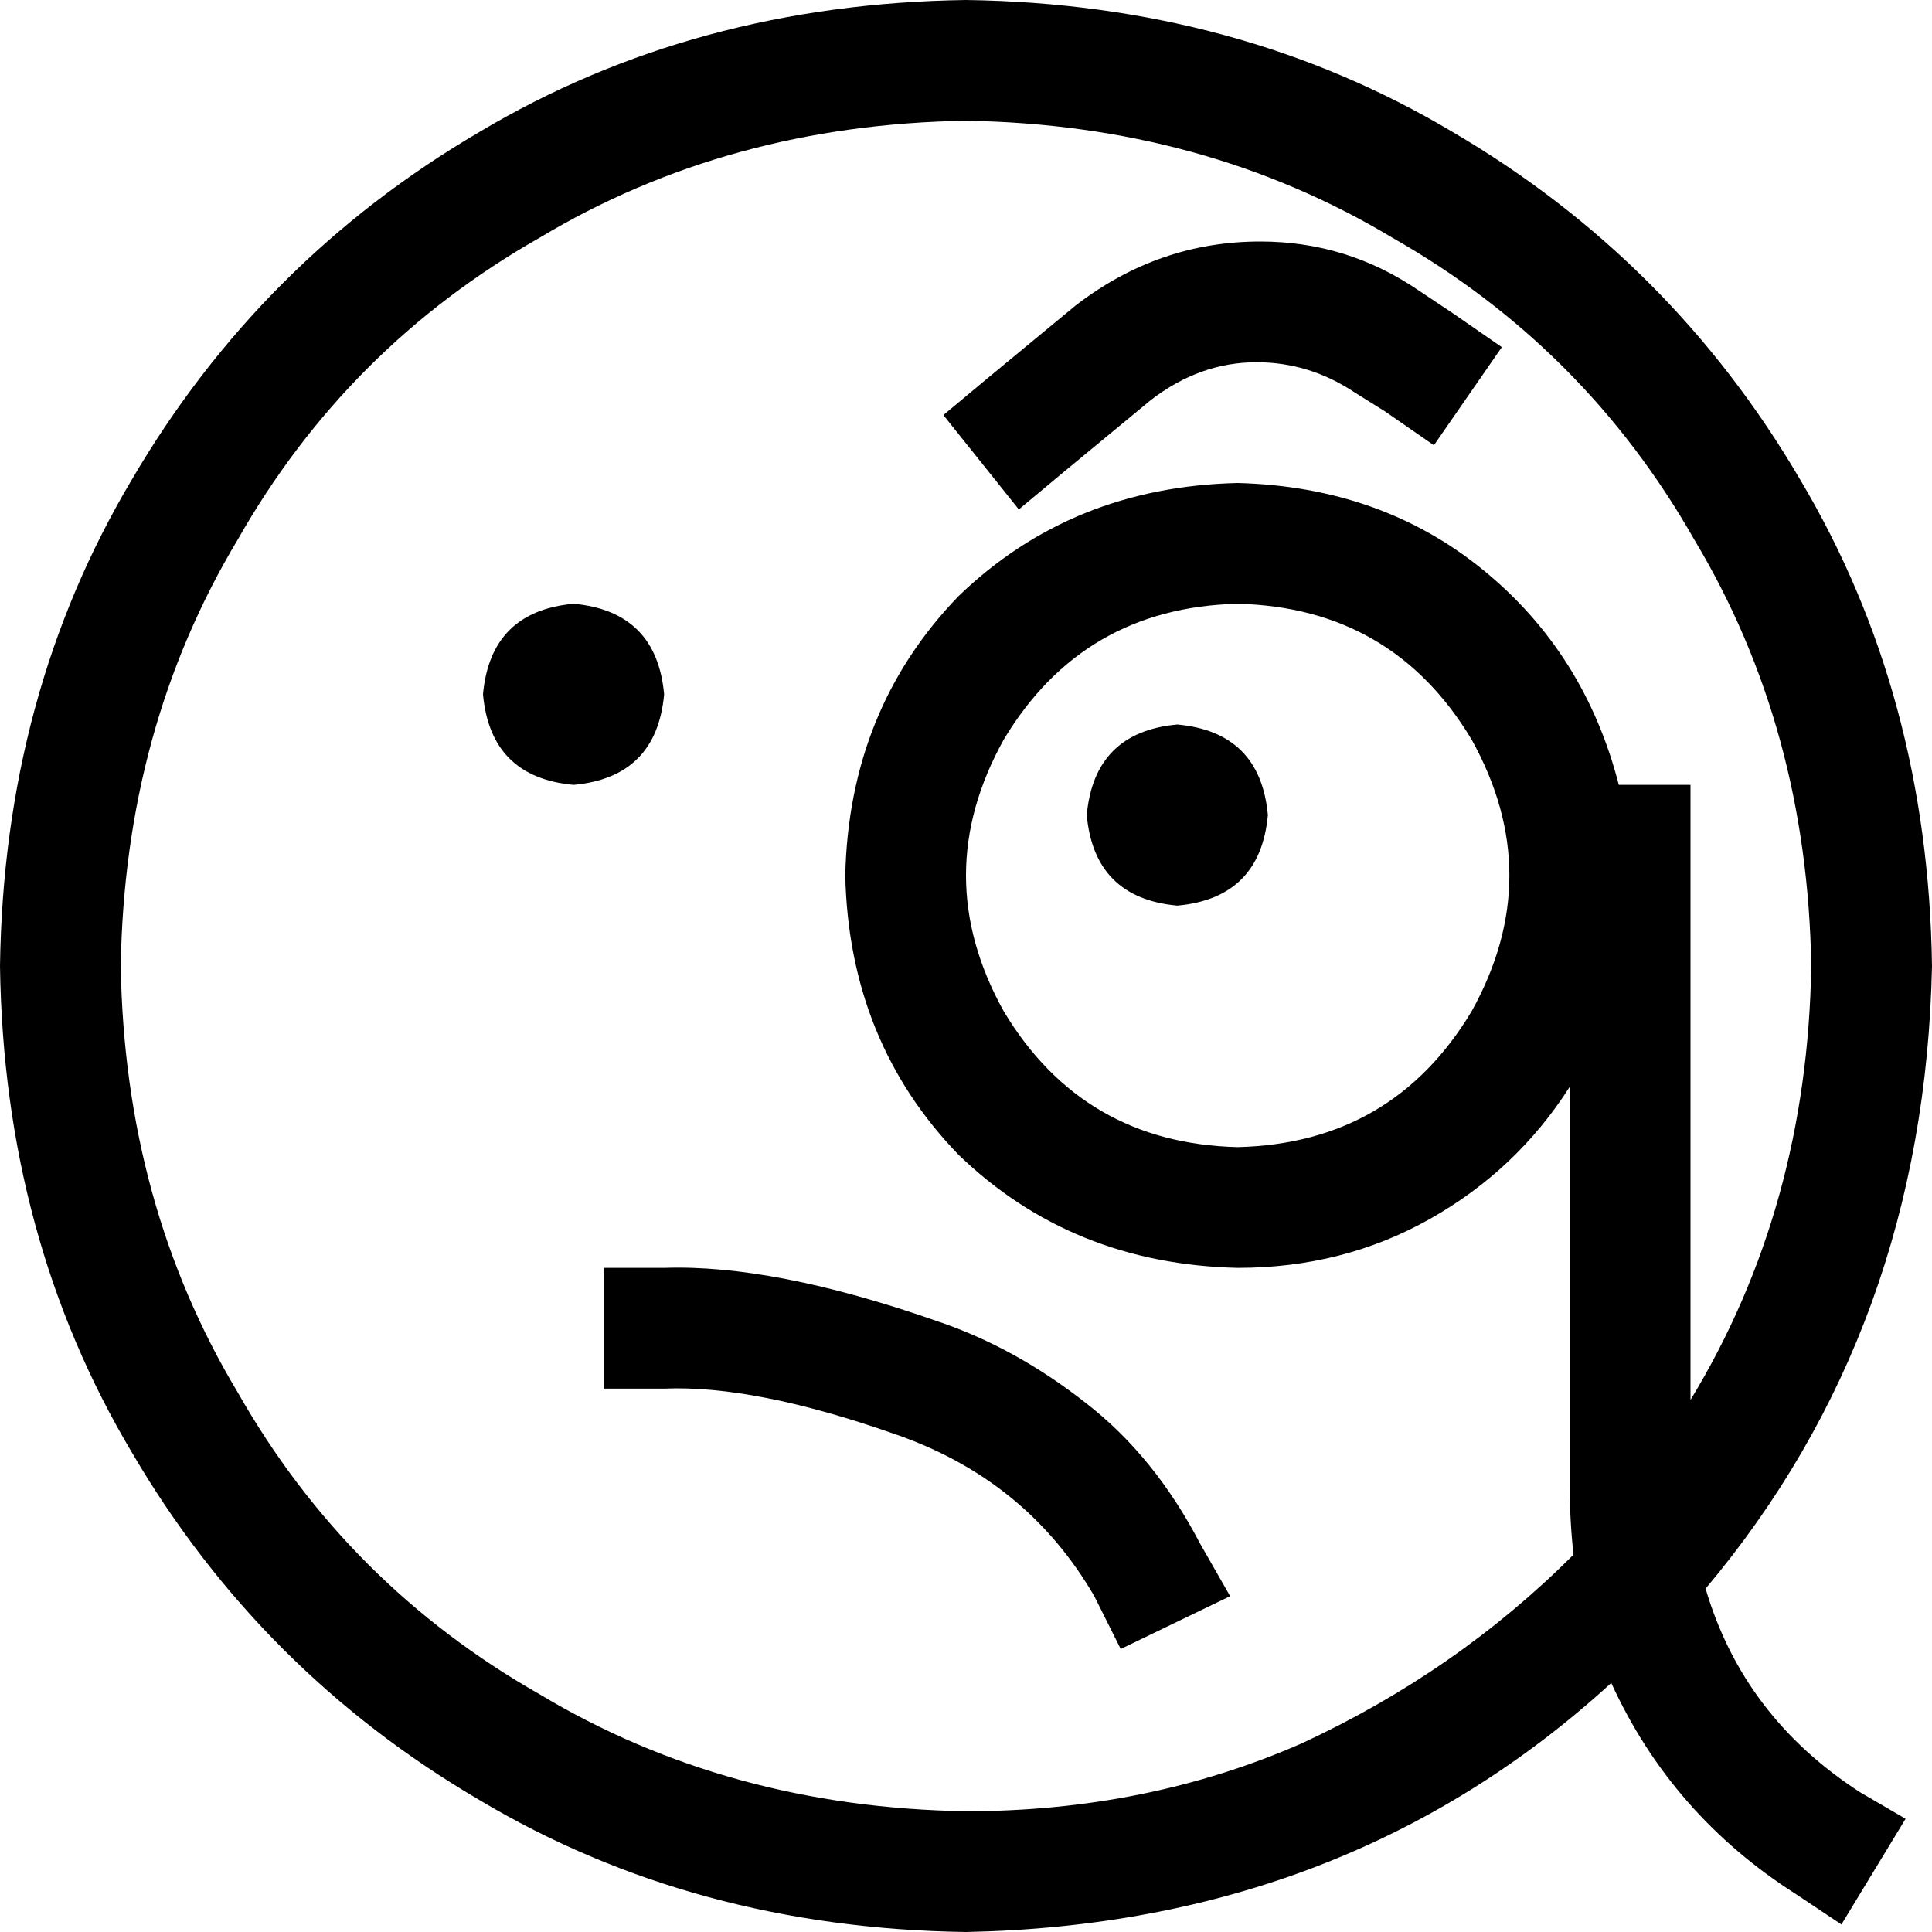 <svg xmlns="http://www.w3.org/2000/svg" viewBox="0 0 512 512">
  <path d="M 448 371 L 448 224 L 448 371 L 448 224 L 448 208 L 448 208 L 429 208 L 429 208 Q 420 173 393 151 Q 366 129 328 128 Q 284 129 254 158 Q 225 188 224 232 Q 225 276 254 306 Q 284 335 328 336 Q 356 336 379 323 Q 402 310 416 288 L 416 394 L 416 394 Q 416 403 417 412 Q 386 443 345 462 Q 304 480 256 480 Q 193 479 143 449 Q 92 420 63 369 Q 33 319 32 256 Q 33 193 63 143 Q 92 92 143 63 Q 193 33 256 32 Q 319 33 369 63 Q 420 92 449 143 Q 479 193 480 256 Q 479 320 448 371 L 448 371 Z M 452 421 Q 510 352 512 256 Q 511 184 477 127 Q 443 69 385 35 Q 328 1 256 0 Q 184 1 127 35 Q 69 69 35 127 Q 1 184 0 256 Q 1 328 35 385 Q 69 443 127 477 Q 184 511 256 512 Q 357 510 427 446 Q 443 481 476 502 L 488 510 L 488 510 L 505 482 L 505 482 L 493 475 L 493 475 Q 462 455 452 421 L 452 421 Z M 176 184 Q 174 162 152 160 Q 130 162 128 184 Q 130 206 152 208 Q 174 206 176 184 L 176 184 Z M 312 240 Q 334 238 336 216 Q 334 194 312 192 Q 290 194 288 216 Q 290 238 312 240 L 312 240 Z M 328 160 Q 369 161 390 196 Q 410 232 390 268 Q 369 303 328 304 Q 287 303 266 268 Q 246 232 266 196 Q 287 161 328 160 L 328 160 Z M 160 336 L 160 368 L 160 336 L 160 368 L 176 368 L 176 368 Q 200 367 237 380 Q 272 392 290 423 L 297 437 L 297 437 L 326 423 L 326 423 L 318 409 L 318 409 Q 306 386 288 372 Q 269 357 248 350 Q 205 335 176 336 L 160 336 L 160 336 Z M 305 106 Q 318 96 333 96 Q 347 96 359 104 L 367 109 L 367 109 L 380 118 L 380 118 L 398 92 L 398 92 L 385 83 L 385 83 L 376 77 L 376 77 Q 357 64 334 64 Q 307 64 285 81 L 262 100 L 262 100 L 250 110 L 250 110 L 270 135 L 270 135 L 282 125 L 282 125 L 305 106 L 305 106 Z" />
</svg>